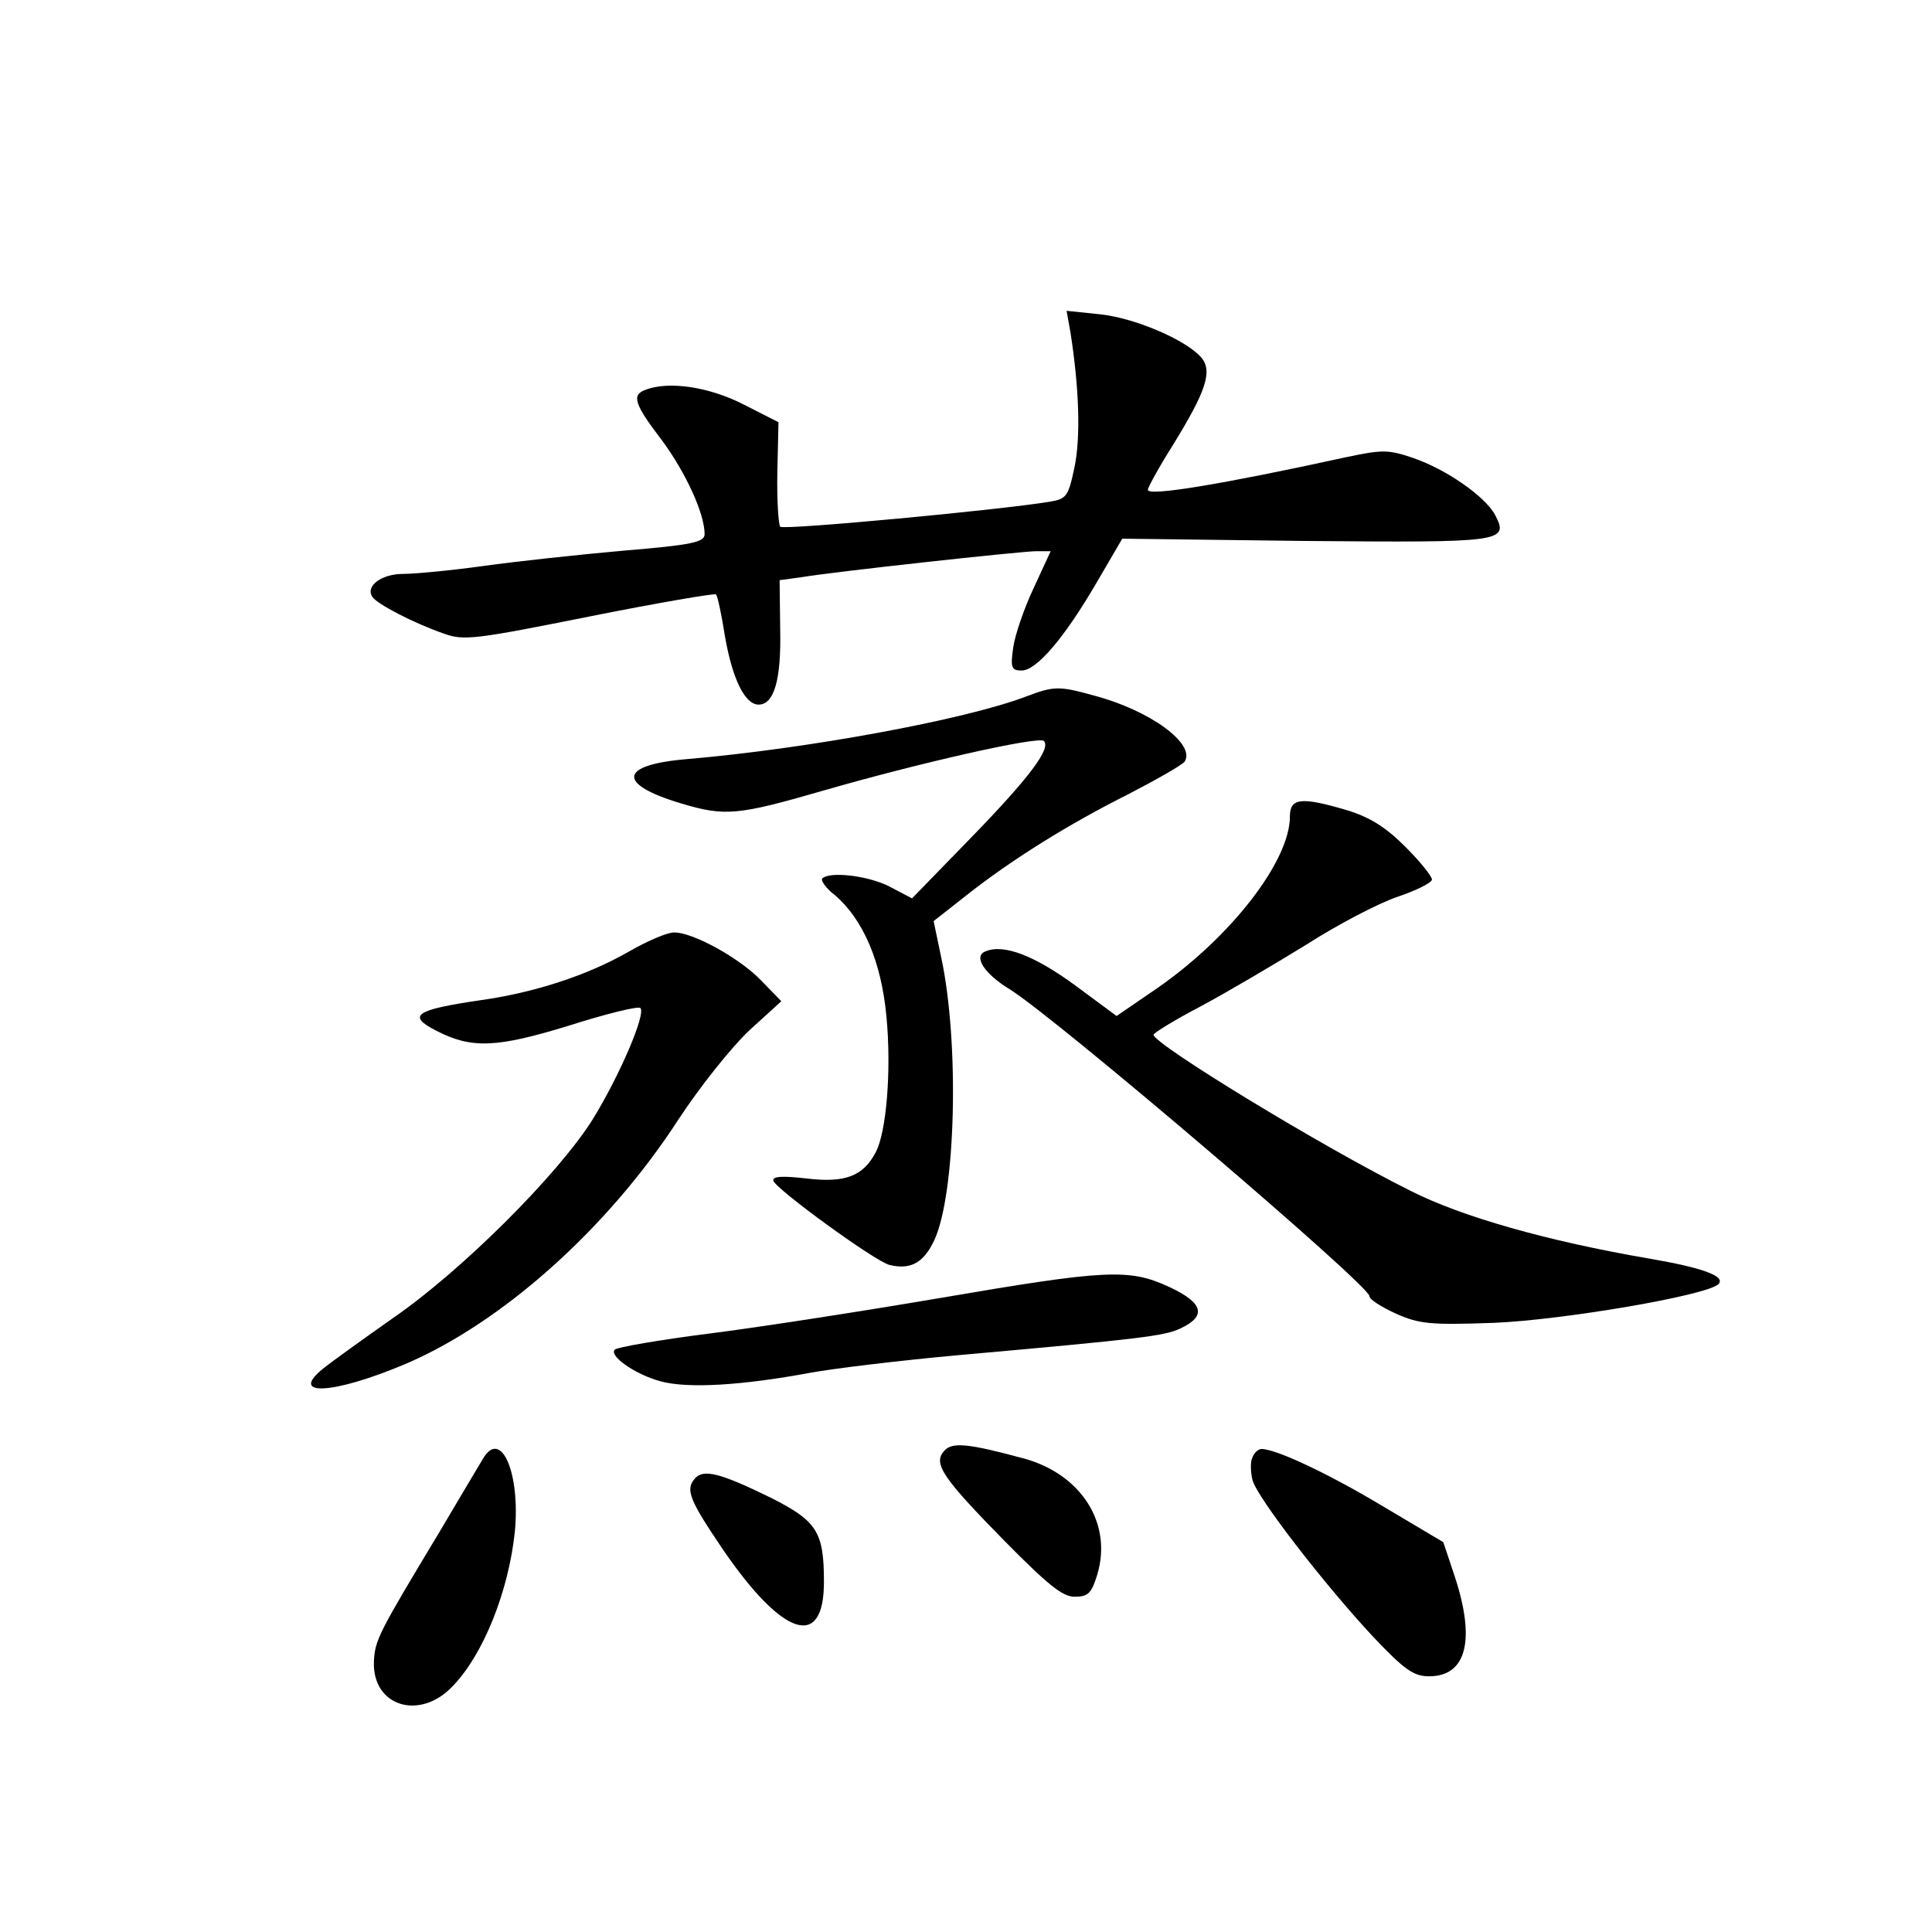 <?xml version="1.0" standalone="no"?>
<!DOCTYPE svg PUBLIC "-//W3C//DTD SVG 20010904//EN"
 "http://www.w3.org/TR/2001/REC-SVG-20010904/DTD/svg10.dtd">
<svg version="1.0" xmlns="http://www.w3.org/2000/svg"
 width="340pt" height="340pt" viewBox="0 0 340 340"
 preserveAspectRatio="xMidYMid meet">
<g transform="translate(0,340) scale(0.1,-0.1)"
fill="#000000" stroke="none">
<path d="M1884 2814 c15 -96 18 -183 7 -236 -11 -52 -14 -56 -44 -61 -92 -15
-467 -50 -474 -44 -3 4 -6 47 -5 96 l2 88 -61 31 c-60 31 -132 42 -173 26 -25
-9 -20 -25 29 -89 42 -57 75 -129 75 -165 0 -14 -21 -19 -142 -29 -79 -7 -190
-19 -247 -27 -58 -8 -121 -14 -142 -14 -37 0 -66 -21 -54 -40 8 -13 74 -47
126 -65 35 -13 56 -10 256 30 120 24 220 41 223 39 3 -3 10 -37 16 -75 13 -74
35 -119 59 -119 27 0 40 43 38 132 l-1 87 37 5 c59 10 389 46 415 46 l25 0
-30 -65 c-17 -36 -33 -83 -36 -105 -5 -35 -3 -40 15 -40 26 0 75 57 132 155
l45 77 322 -4 c349 -3 359 -2 334 46 -18 33 -86 80 -144 100 -44 15 -54 15
-120 1 -215 -47 -347 -69 -347 -57 0 4 19 39 43 77 60 97 72 133 50 157 -28
31 -118 69 -178 75 l-58 6 7 -39z"/>
<path d="M1805 2174 c-108 -41 -386 -92 -597 -110 -119 -10 -123 -44 -9 -78
77 -23 99 -21 251 23 166 48 378 96 387 87 13 -13 -25 -64 -127 -169 l-105
-108 -40 21 c-37 19 -105 27 -118 14 -3 -3 6 -17 22 -29 50 -43 82 -117 91
-214 9 -94 0 -204 -19 -239 -22 -42 -54 -54 -121 -46 -43 5 -61 4 -59 -4 6
-16 178 -141 204 -148 37 -9 60 3 79 43 38 81 45 348 12 500 l-13 62 56 44
c82 65 184 128 288 180 50 26 94 51 98 57 19 31 -61 90 -160 116 -61 17 -70
17 -120 -2z"/>
<path d="M2270 1963 c0 -78 -103 -211 -232 -301 l-73 -50 -73 54 c-71 52 -125
73 -157 60 -23 -8 -4 -39 42 -67 82 -51 633 -521 633 -540 0 -6 21 -19 47 -31
41 -18 60 -20 172 -16 121 5 374 48 395 68 14 14 -28 29 -121 45 -181 31 -331
74 -420 119 -157 78 -453 259 -453 275 0 3 37 26 83 50 45 24 128 73 185 108
56 36 129 74 162 85 33 11 60 25 60 30 0 6 -21 32 -47 58 -35 35 -63 52 -102
64 -81 24 -101 22 -101 -11z"/>
<path d="M1106 1725 c-73 -42 -167 -72 -259 -85 -116 -17 -132 -27 -79 -54 62
-32 106 -30 233 9 66 21 123 35 126 31 10 -10 -36 -118 -84 -196 -61 -97 -230
-266 -352 -350 -51 -36 -107 -76 -123 -89 -60 -49 18 -45 144 8 170 72 357
238 482 431 38 58 94 128 125 157 l56 51 -35 36 c-38 40 -122 86 -154 85 -12
0 -47 -15 -80 -34z"/>
<path d="M1650 1115 c-135 -23 -316 -51 -403 -62 -87 -11 -161 -24 -165 -28
-11 -11 36 -44 81 -56 48 -13 144 -7 262 15 44 8 161 22 260 31 326 29 364 34
392 47 47 22 41 45 -19 73 -71 33 -110 31 -408 -20z"/>
<path d="M1661 846 c-19 -22 -2 -47 107 -158 76 -77 102 -98 123 -98 24 0 30
6 40 39 27 90 -28 176 -128 204 -100 27 -128 30 -142 13z"/>
<path d="M850 833 c-6 -10 -40 -67 -76 -128 -109 -181 -114 -191 -116 -229 -3
-79 81 -105 139 -43 54 56 98 167 109 271 10 103 -24 183 -56 129z"/>
<path d="M2204 835 c-4 -8 -3 -26 0 -39 7 -30 128 -186 213 -277 55 -58 71
-69 98 -69 66 0 82 64 45 176 l-20 60 -106 63 c-95 57 -188 101 -214 101 -6 0
-13 -7 -16 -15z"/>
<path d="M1222 797 c-16 -19 -8 -38 51 -125 105 -153 177 -176 177 -56 0 88
-12 107 -93 148 -90 44 -120 52 -135 33z"/>
</g>
</svg>
